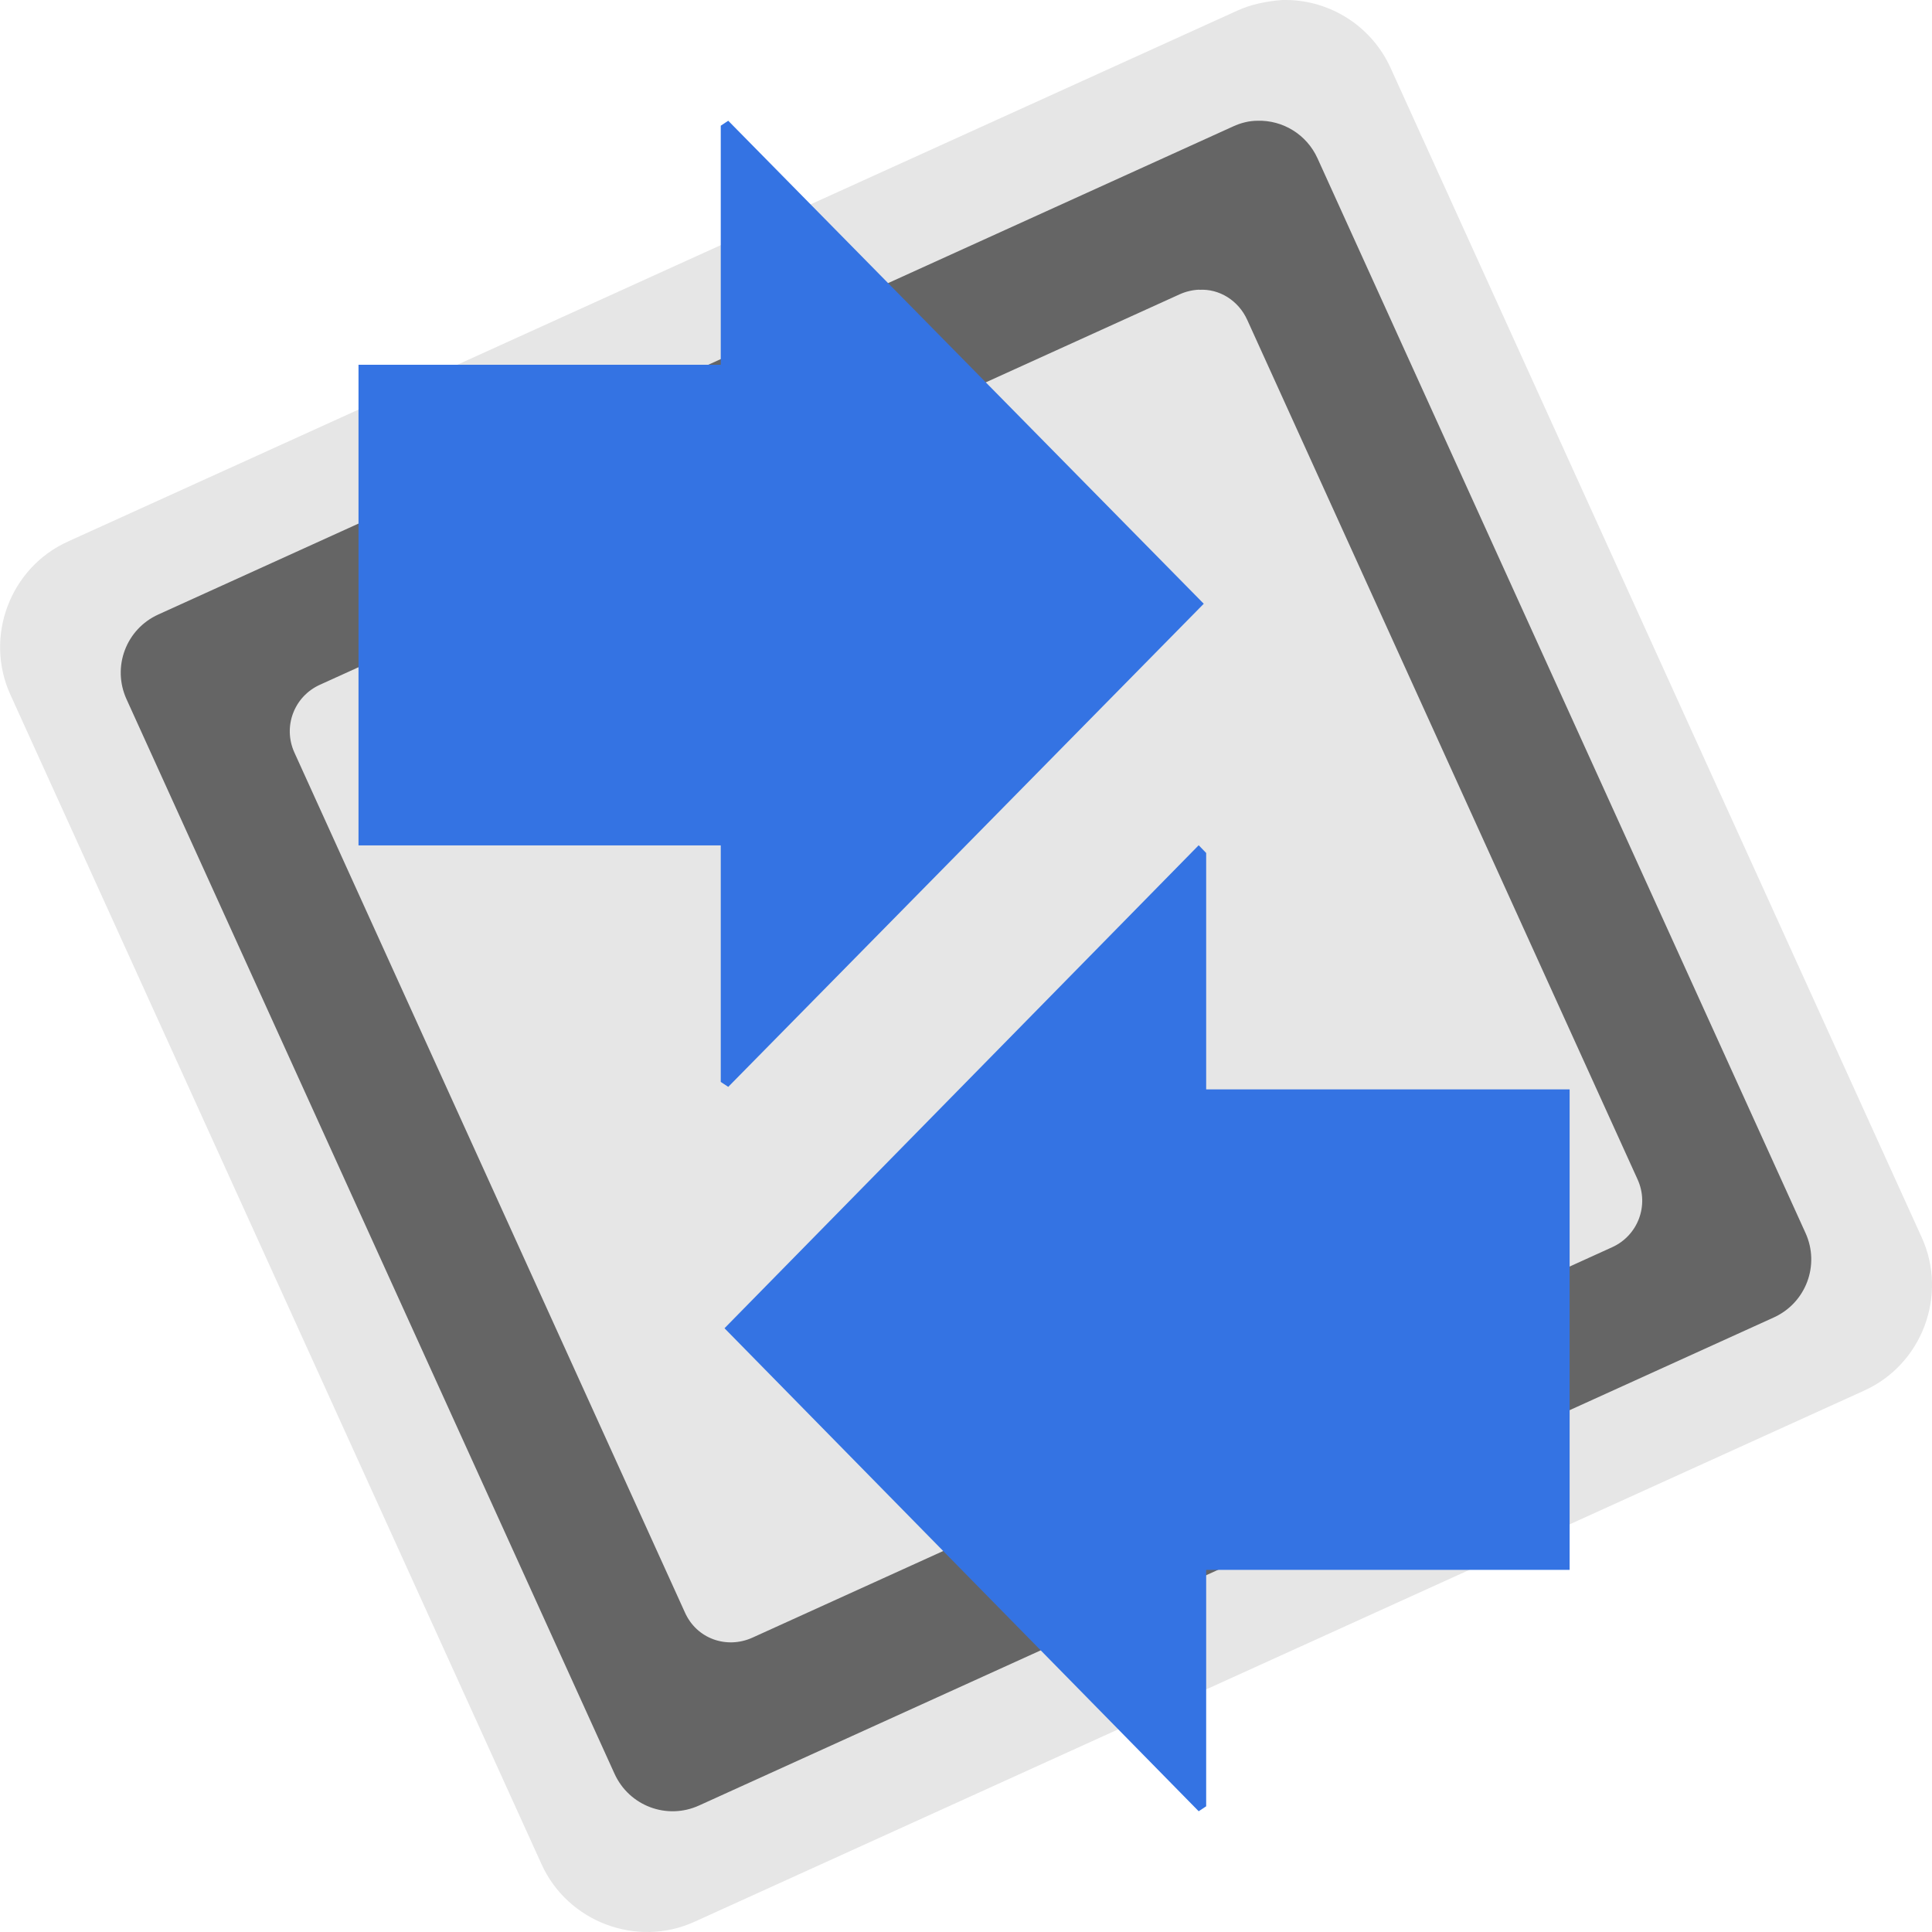 <svg xmlns="http://www.w3.org/2000/svg" viewBox="0 0 16 16">
<defs/>
<g transform="translate(0 -1036.362)">
<path direction="ltr" fill="#e6e6e6" block-progression="tb" color="#000000" d="m10.654,1036.362c-.012,0-.024,0-.035,0c-.127,.01-.253,.034-.37,.087c-3.229,1.466-6.458,2.932-9.687,4.398c-.479,.217-.694,.789-.476,1.268l4.399,9.686c.217,.478 .789,.694 1.267,.476l9.687-4.399c.479-.217 .694-.789 .476-1.268l-4.399-9.686c-.158-.347-.5-.559-.862-.562Z"/>
<path fill="#656565" d="m10.415,1037.362c-.069,0-.138,.017-.205,.048l-8.899,4.041c-.267,.121-.385,.434-.263,.702l4.041,8.898c.121,.267 .434,.385 .701,.263l8.899-4.041c.267-.121 .385-.434 .263-.701l-4.041-8.899c-.091-.2-.29-.317-.496-.311zm-.483,1.4c.165-.01 .324,.088 .397,.249l3.233,7.119c.097,.214 .003,.464-.211,.561l-7.119,3.233c-.214,.097-.464,.01-.561-.211l-3.233-7.119c-.097-.214-.003-.464 .211-.561l7.119-3.233c.053-.024 .109-.037 .164-.039Z"/>
</g>
<g transform="translate(0 -1036.362)">
<path fill="#3473e3" d="m6.031,1037.362-.062,.041 0,1.98-3,0 0,3.98 3,0 0,1.959 .062,.041l3.938-4.001Z"/>
<path fill="#3473e3" d="m9.927,1043.362-3.927,4 3.927,4 .062-.041 0-1.958 3.01,0 0-3.979-3.01,0l0-1.958Z"/>
</g>
</svg>
